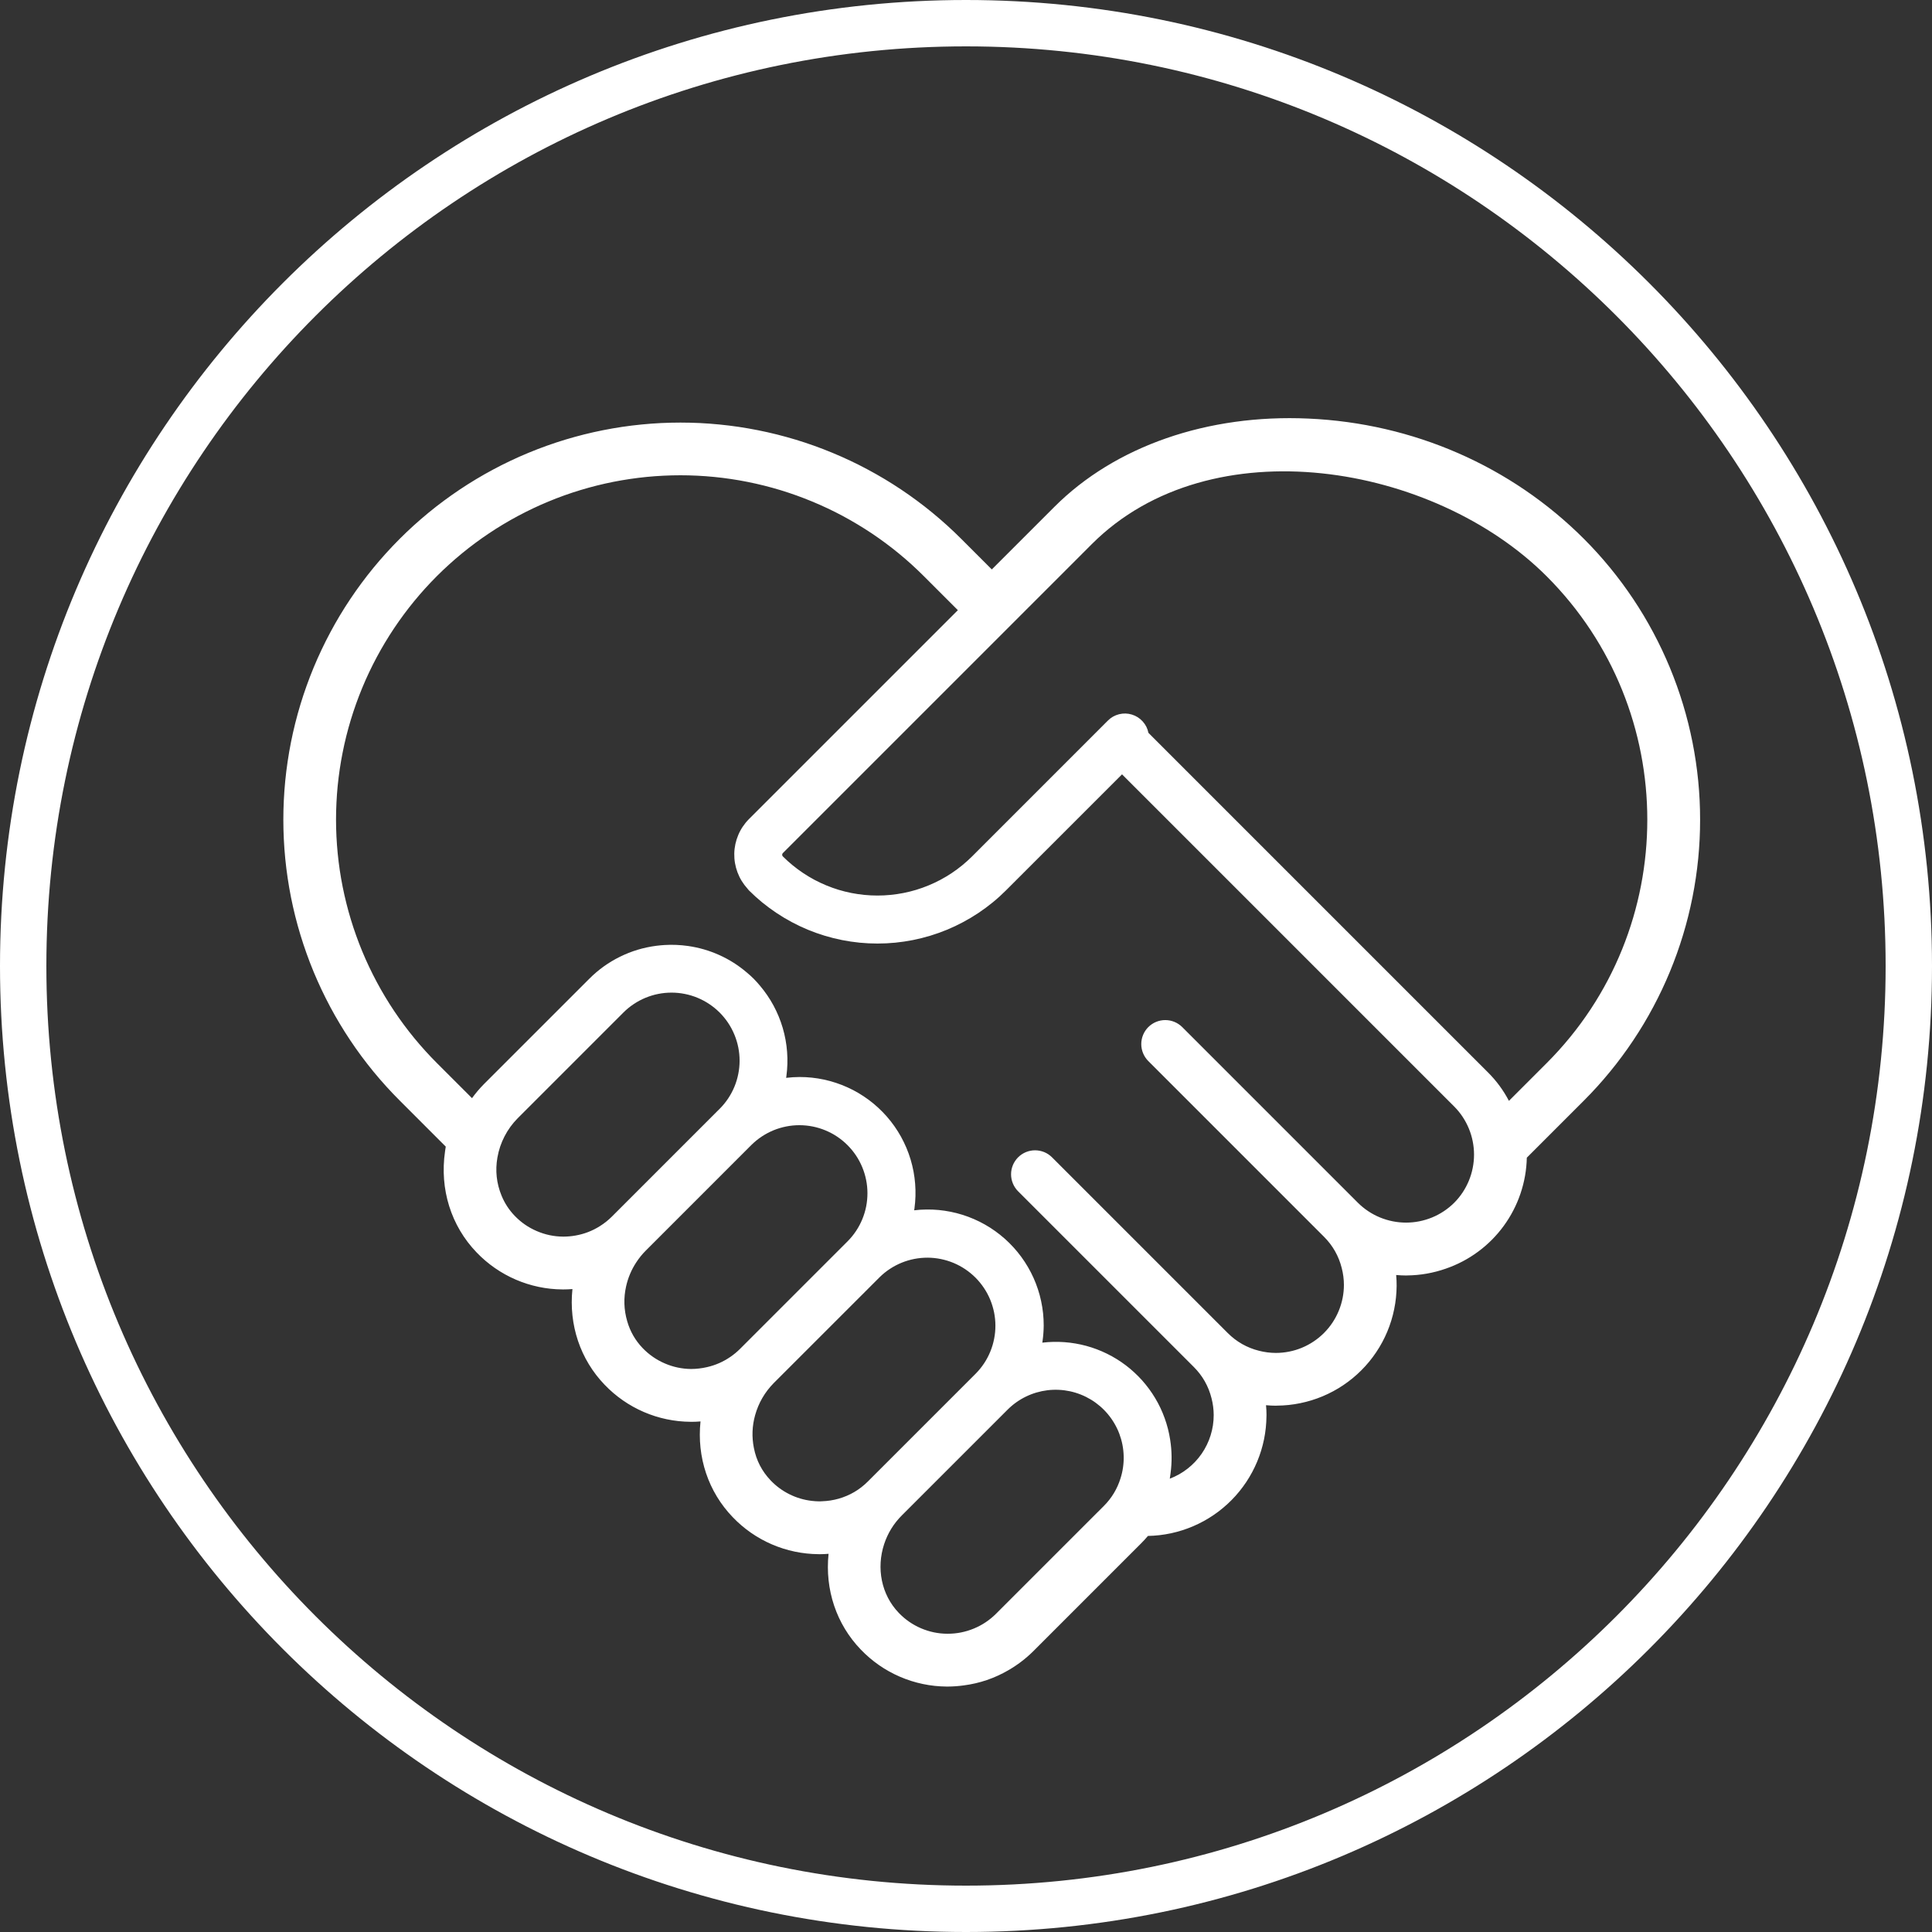 <svg xmlns="http://www.w3.org/2000/svg" xmlns:xlink="http://www.w3.org/1999/xlink" width="500" zoomAndPan="magnify" viewBox="0 0 375 375" height="500" preserveAspectRatio="xMidYMid meet" version="1.0"><rect x="0" y="0" width="375" height="375" fill="#333333" stroke="none"/><defs><clipPath id="994b2fbe9d"><path d="M 187.5 0 C 83.945 0 0 83.945 0 187.5 C 0 291.055 83.945 375 187.5 375 C 291.055 375 375 291.055 375 187.5 C 375 83.945 291.055 0 187.5 0 Z M 187.5 0 " clip-rule="nonzero"/></clipPath><clipPath id="5f492e0f2a"><path d="M 54 81 L 330 81 L 330 327.359 L 54 327.359 Z M 54 81 " clip-rule="nonzero"/></clipPath></defs><g clip-path="url(#994b2fbe9d)"><path stroke-linecap="butt" transform="matrix(0.75, 0, 0, 0.75, 0, -0)" fill="none" stroke-linejoin="miter" d="M 250 0 C 111.927 0 -0 111.927 -0 250 C -0 388.073 111.927 500 250 500 C 388.073 500 500 388.073 500 250 C 500 111.927 388.073 0 250 0 Z M 250 0 " stroke="#ffffff" stroke-width="24" stroke-opacity="1" stroke-miterlimit="4"/></g><g clip-path="url(#5f492e0f2a)"><path fill="#ffffff" d="M 307.445 104.598 C 293.297 90.449 274.305 82.152 253.973 81.246 C 234.363 80.355 216.418 86.617 204.68 98.359 L 192.508 110.527 L 186.582 104.598 C 185.688 103.707 184.773 102.836 183.84 101.988 C 182.906 101.141 181.949 100.32 180.977 99.52 C 180 98.719 179.008 97.941 177.992 97.191 C 176.98 96.438 175.949 95.715 174.898 95.012 C 173.852 94.312 172.785 93.637 171.703 92.988 C 170.621 92.34 169.523 91.719 168.41 91.125 C 167.301 90.527 166.172 89.961 165.031 89.422 C 163.891 88.883 162.738 88.371 161.574 87.891 C 160.41 87.406 159.23 86.953 158.043 86.527 C 156.855 86.102 155.66 85.707 154.453 85.34 C 153.246 84.977 152.027 84.641 150.805 84.332 C 149.582 84.027 148.352 83.75 147.113 83.504 C 145.875 83.258 144.633 83.043 143.387 82.855 C 142.137 82.672 140.887 82.516 139.633 82.395 C 138.375 82.27 137.117 82.176 135.859 82.113 C 134.598 82.055 133.336 82.023 132.078 82.023 C 130.816 82.023 129.555 82.055 128.293 82.113 C 127.035 82.176 125.777 82.27 124.52 82.395 C 123.266 82.516 122.016 82.672 120.766 82.855 C 119.52 83.043 118.277 83.258 117.039 83.504 C 115.801 83.75 114.57 84.027 113.348 84.332 C 112.125 84.641 110.91 84.977 109.699 85.34 C 108.492 85.707 107.297 86.102 106.109 86.527 C 104.922 86.953 103.746 87.406 102.578 87.891 C 101.414 88.371 100.262 88.883 99.121 89.422 C 97.98 89.961 96.852 90.531 95.742 91.125 C 94.629 91.719 93.531 92.34 92.449 92.988 C 91.367 93.637 90.301 94.312 89.254 95.012 C 88.203 95.715 87.172 96.441 86.16 97.191 C 85.145 97.941 84.152 98.719 83.176 99.52 C 82.203 100.32 81.246 101.145 80.312 101.988 C 79.379 102.836 78.465 103.707 77.574 104.598 C 76.68 105.492 75.812 106.406 74.965 107.34 C 74.117 108.273 73.293 109.23 72.492 110.203 C 71.691 111.18 70.918 112.172 70.164 113.188 C 69.414 114.199 68.688 115.23 67.988 116.281 C 67.285 117.328 66.609 118.395 65.961 119.477 C 65.312 120.559 64.691 121.656 64.098 122.77 C 63.504 123.879 62.938 125.008 62.398 126.148 C 61.855 127.289 61.348 128.441 60.863 129.605 C 60.383 130.77 59.926 131.949 59.504 133.137 C 59.078 134.324 58.68 135.52 58.316 136.727 C 57.949 137.934 57.613 139.152 57.305 140.375 C 57 141.598 56.723 142.828 56.477 144.066 C 56.23 145.305 56.016 146.547 55.832 147.793 C 55.645 149.039 55.492 150.293 55.367 151.547 C 55.242 152.805 55.152 154.062 55.09 155.32 C 55.027 156.582 54.996 157.84 54.996 159.102 C 54.996 160.363 55.027 161.625 55.09 162.887 C 55.152 164.145 55.242 165.402 55.367 166.66 C 55.492 167.914 55.645 169.164 55.832 170.414 C 56.016 171.66 56.23 172.902 56.477 174.141 C 56.723 175.379 57 176.609 57.305 177.832 C 57.613 179.055 57.949 180.27 58.316 181.477 C 58.684 182.684 59.078 183.883 59.504 185.07 C 59.926 186.258 60.383 187.434 60.863 188.602 C 61.348 189.766 61.859 190.918 62.398 192.059 C 62.938 193.199 63.504 194.324 64.098 195.438 C 64.691 196.551 65.312 197.648 65.965 198.73 C 66.613 199.812 67.285 200.879 67.988 201.926 C 68.688 202.977 69.414 204.008 70.164 205.02 C 70.918 206.031 71.691 207.027 72.492 208.004 C 73.293 208.977 74.117 209.934 74.965 210.867 C 75.812 211.801 76.68 212.715 77.574 213.605 L 86.523 222.559 C 86.48 222.809 86.445 223.055 86.406 223.305 L 86.379 223.508 C 85.316 230.812 87.551 237.949 92.508 243.094 C 93.586 244.219 94.766 245.227 96.047 246.117 C 97.324 247.004 98.684 247.758 100.113 248.375 C 101.547 248.992 103.023 249.461 104.551 249.781 C 106.074 250.102 107.617 250.266 109.176 250.277 L 109.414 250.277 C 109.953 250.277 110.508 250.254 111.109 250.203 C 110.383 257.152 112.633 263.879 117.363 268.785 C 118.441 269.91 119.621 270.918 120.902 271.809 C 122.184 272.699 123.539 273.453 124.973 274.07 C 126.402 274.688 127.883 275.156 129.406 275.473 C 130.934 275.793 132.477 275.961 134.035 275.969 L 134.27 275.973 C 134.809 275.973 135.363 275.949 135.969 275.898 C 135.238 282.852 137.492 289.574 142.223 294.48 C 143.301 295.609 144.477 296.613 145.758 297.504 C 147.039 298.395 148.395 299.148 149.824 299.762 C 151.258 300.379 152.734 300.848 154.262 301.168 C 155.785 301.488 157.328 301.652 158.887 301.664 L 159.125 301.668 C 159.664 301.668 160.219 301.641 160.824 301.594 C 160.098 308.543 162.348 315.27 167.078 320.176 C 168.156 321.301 169.336 322.309 170.613 323.199 C 171.895 324.09 173.25 324.84 174.684 325.457 C 176.113 326.074 177.594 326.543 179.121 326.863 C 180.645 327.184 182.188 327.348 183.746 327.359 L 183.98 327.359 C 185.012 327.352 186.035 327.277 187.055 327.137 C 190.145 326.738 193.035 325.754 195.727 324.188 C 197.5 323.164 199.113 321.93 200.57 320.488 L 221.496 299.559 C 221.961 299.094 222.402 298.617 222.816 298.125 C 223.57 298.109 224.324 298.059 225.074 297.973 C 225.824 297.887 226.566 297.762 227.305 297.605 C 228.043 297.445 228.77 297.25 229.488 297.023 C 230.207 296.793 230.914 296.531 231.605 296.234 C 232.301 295.938 232.977 295.605 233.641 295.242 C 234.301 294.879 234.945 294.488 235.566 294.062 C 236.191 293.637 236.793 293.184 237.371 292.699 C 237.953 292.219 238.508 291.707 239.039 291.172 C 239.57 290.637 240.074 290.074 240.551 289.488 C 241.027 288.906 241.473 288.297 241.891 287.672 C 242.309 287.043 242.695 286.395 243.051 285.73 C 243.406 285.066 243.73 284.383 244.02 283.688 C 244.309 282.992 244.566 282.281 244.789 281.559 C 245.008 280.84 245.195 280.109 245.348 279.371 C 245.496 278.629 245.613 277.887 245.691 277.137 C 245.77 276.383 245.812 275.633 245.82 274.879 L 245.828 274.664 C 245.828 274.059 245.801 273.434 245.734 272.75 C 246.418 272.812 247.039 272.844 247.641 272.844 L 247.844 272.832 C 248.602 272.828 249.359 272.785 250.117 272.707 C 250.871 272.629 251.621 272.512 252.367 272.359 C 253.109 272.207 253.848 272.02 254.57 271.797 C 255.297 271.574 256.012 271.316 256.711 271.023 C 257.414 270.73 258.098 270.402 258.766 270.043 C 259.438 269.684 260.086 269.293 260.719 268.867 C 261.348 268.445 261.957 267.992 262.543 267.512 C 263.129 267.027 263.691 266.52 264.23 265.98 C 264.766 265.445 265.277 264.883 265.758 264.297 C 266.242 263.707 266.695 263.102 267.117 262.469 C 267.543 261.84 267.934 261.188 268.293 260.52 C 268.652 259.852 268.98 259.164 269.273 258.465 C 269.566 257.762 269.824 257.051 270.047 256.324 C 270.27 255.598 270.461 254.863 270.609 254.117 C 270.762 253.375 270.879 252.625 270.957 251.867 C 271.035 251.113 271.078 250.355 271.086 249.598 C 271.09 248.918 271.062 248.215 270.996 247.477 C 271.68 247.539 272.305 247.57 272.914 247.57 L 273.117 247.562 C 275.699 247.535 278.211 247.094 280.648 246.238 C 281.766 245.852 282.852 245.383 283.898 244.832 C 284.949 244.281 285.949 243.652 286.898 242.949 C 287.852 242.246 288.746 241.473 289.582 240.633 C 290.414 239.793 291.184 238.895 291.879 237.938 C 292.578 236.98 293.199 235.977 293.742 234.926 C 294.289 233.875 294.75 232.785 295.129 231.664 C 295.508 230.543 295.801 229.398 296.008 228.23 C 296.211 227.066 296.328 225.891 296.352 224.707 L 307.449 213.609 C 308.34 212.715 309.207 211.801 310.055 210.867 C 310.898 209.93 311.723 208.977 312.52 208 C 313.32 207.023 314.094 206.031 314.844 205.016 C 315.594 204.004 316.32 202.973 317.02 201.922 C 317.719 200.871 318.395 199.809 319.043 198.727 C 319.688 197.645 320.309 196.547 320.902 195.434 C 321.496 194.32 322.062 193.195 322.602 192.055 C 323.141 190.914 323.648 189.762 324.133 188.594 C 324.613 187.43 325.066 186.254 325.492 185.066 C 325.914 183.879 326.312 182.68 326.676 181.473 C 327.043 180.266 327.379 179.051 327.684 177.828 C 327.988 176.605 328.266 175.375 328.512 174.137 C 328.758 172.902 328.973 171.66 329.156 170.41 C 329.344 169.164 329.496 167.914 329.621 166.656 C 329.742 165.402 329.836 164.145 329.898 162.887 C 329.961 161.625 329.988 160.367 329.988 159.105 C 329.988 157.844 329.961 156.582 329.898 155.324 C 329.836 154.062 329.742 152.805 329.621 151.551 C 329.496 150.297 329.344 149.047 329.156 147.797 C 328.973 146.551 328.758 145.309 328.512 144.07 C 328.266 142.836 327.988 141.605 327.684 140.379 C 327.379 139.156 327.043 137.941 326.676 136.734 C 326.312 135.527 325.914 134.332 325.492 133.145 C 325.066 131.957 324.613 130.777 324.133 129.613 C 323.648 128.449 323.141 127.297 322.602 126.156 C 322.062 125.016 321.496 123.887 320.902 122.777 C 320.309 121.664 319.688 120.566 319.043 119.484 C 318.395 118.402 317.719 117.336 317.02 116.285 C 316.32 115.238 315.594 114.207 314.844 113.191 C 314.094 112.18 313.32 111.184 312.52 110.207 C 311.723 109.234 310.898 108.277 310.055 107.344 C 309.207 106.406 308.34 105.492 307.449 104.602 Z M 116.449 237.984 C 114.984 238.914 113.398 239.523 111.691 239.82 C 110.938 239.953 110.176 240.023 109.41 240.027 L 109.285 240.027 C 107.512 240.012 105.809 239.652 104.18 238.949 C 102.547 238.25 101.117 237.258 99.891 235.977 C 98.793 234.832 97.945 233.527 97.344 232.059 C 96.371 229.676 96.105 227.211 96.547 224.676 C 96.797 223.234 97.258 221.863 97.93 220.562 C 98.602 219.262 99.453 218.09 100.484 217.051 L 120.992 196.543 C 121.605 195.926 122.273 195.379 122.996 194.898 C 123.715 194.414 124.477 194.008 125.277 193.676 C 126.082 193.344 126.906 193.09 127.758 192.922 C 128.609 192.754 129.469 192.668 130.336 192.668 C 131.203 192.668 132.062 192.75 132.914 192.922 C 133.766 193.09 134.594 193.34 135.395 193.672 C 136.195 194.004 136.957 194.41 137.68 194.895 C 138.402 195.375 139.07 195.922 139.684 196.535 C 140.297 197.152 140.844 197.816 141.328 198.539 C 141.809 199.262 142.215 200.023 142.547 200.824 C 142.879 201.625 143.129 202.453 143.301 203.305 C 143.469 204.156 143.555 205.016 143.555 205.883 C 143.555 206.75 143.469 207.609 143.297 208.461 C 143.129 209.312 142.879 210.141 142.547 210.941 C 142.215 211.742 141.805 212.504 141.324 213.227 C 140.84 213.945 140.293 214.613 139.68 215.227 L 139.277 215.625 C 139.262 215.645 118.75 236.156 118.75 236.156 C 118.051 236.852 117.281 237.461 116.449 237.984 Z M 141.805 263.344 C 140.41 264.309 138.887 264.98 137.23 265.359 C 136.215 265.594 135.188 265.715 134.145 265.719 C 132.371 265.703 130.668 265.344 129.039 264.641 C 127.41 263.938 125.977 262.949 124.746 261.672 C 123.316 260.18 122.316 258.445 121.742 256.457 C 121.086 254.211 121.016 251.941 121.531 249.66 C 121.906 247.996 122.559 246.453 123.492 245.031 C 124.031 244.203 124.645 243.441 125.34 242.746 L 145.848 222.234 C 146.465 221.625 147.133 221.082 147.852 220.602 C 148.574 220.125 149.336 219.723 150.133 219.391 C 150.934 219.062 151.762 218.816 152.609 218.648 C 153.457 218.48 154.316 218.398 155.18 218.398 C 156.047 218.402 156.902 218.488 157.754 218.656 C 158.602 218.828 159.426 219.078 160.227 219.41 C 161.023 219.742 161.785 220.148 162.504 220.629 C 163.223 221.109 163.887 221.656 164.5 222.27 C 165.113 222.883 165.66 223.547 166.141 224.266 C 166.621 224.984 167.027 225.746 167.359 226.543 C 167.691 227.344 167.941 228.168 168.113 229.016 C 168.285 229.863 168.371 230.723 168.371 231.586 C 168.371 232.453 168.289 233.312 168.125 234.16 C 167.957 235.008 167.707 235.836 167.379 236.633 C 167.051 237.434 166.648 238.195 166.168 238.918 C 165.691 239.637 165.145 240.305 164.535 240.922 L 164.133 241.324 C 164.113 241.34 143.605 261.852 143.605 261.852 C 143.051 262.402 142.449 262.898 141.805 263.344 Z M 162.77 290.898 C 161.73 291.191 160.672 291.355 159.594 291.391 C 159.438 291.398 159.281 291.414 159.121 291.414 L 158.996 291.414 C 158.508 291.406 158.023 291.375 157.539 291.316 C 156.027 291.137 154.59 290.711 153.227 290.031 C 151.863 289.355 150.656 288.465 149.602 287.367 C 147.891 285.578 146.801 283.473 146.328 281.043 C 145.902 278.906 145.984 276.789 146.566 274.691 C 147.238 272.297 148.449 270.211 150.195 268.441 L 170.727 247.914 C 171.34 247.305 172.008 246.766 172.73 246.293 C 173.453 245.816 174.211 245.418 175.012 245.09 C 175.812 244.766 176.637 244.52 177.484 244.355 C 178.332 244.191 179.188 244.113 180.051 244.113 C 180.914 244.117 181.77 244.207 182.617 244.379 C 183.465 244.551 184.285 244.801 185.082 245.133 C 185.879 245.465 186.637 245.875 187.355 246.355 C 188.07 246.836 188.734 247.383 189.348 247.992 C 189.957 248.605 190.5 249.27 190.98 249.988 C 191.461 250.707 191.867 251.465 192.199 252.262 C 192.527 253.059 192.777 253.883 192.949 254.727 C 193.117 255.574 193.207 256.43 193.207 257.293 C 193.211 258.156 193.129 259.012 192.961 259.859 C 192.797 260.707 192.551 261.531 192.223 262.332 C 191.895 263.133 191.496 263.891 191.02 264.613 C 190.543 265.332 190 266 189.395 266.613 L 168.465 287.543 C 166.859 289.156 164.961 290.273 162.77 290.898 Z M 217.492 286.949 C 216.852 289 215.77 290.789 214.25 292.312 L 211.922 294.637 L 193.32 313.238 C 192.078 314.473 190.648 315.426 189.031 316.098 C 187.414 316.766 185.73 317.105 183.98 317.109 L 183.855 317.109 C 182.078 317.098 180.375 316.738 178.746 316.039 C 177.117 315.336 175.688 314.344 174.457 313.062 C 171.023 309.496 170.098 304.332 171.605 299.734 C 172.309 297.594 173.457 295.727 175.051 294.133 L 192.512 276.676 L 195.562 273.625 C 196.082 273.105 196.641 272.629 197.238 272.203 C 197.836 271.777 198.465 271.402 199.125 271.082 C 199.785 270.762 200.469 270.496 201.172 270.289 C 201.879 270.082 202.594 269.934 203.324 269.844 C 204.055 269.758 204.785 269.73 205.52 269.766 C 206.254 269.797 206.98 269.895 207.695 270.047 C 208.414 270.203 209.113 270.418 209.797 270.691 C 210.48 270.961 211.133 271.289 211.762 271.668 C 212.391 272.051 212.98 272.48 213.539 272.961 C 214.094 273.441 214.605 273.965 215.074 274.531 C 215.543 275.098 215.961 275.695 216.328 276.332 C 216.699 276.969 217.012 277.629 217.27 278.316 C 217.527 279.004 217.727 279.711 217.867 280.43 C 218.008 281.152 218.086 281.879 218.105 282.613 C 218.125 283.348 218.082 284.078 217.98 284.805 C 217.879 285.535 217.715 286.246 217.492 286.949 Z M 282.258 233.457 C 281.641 234.07 280.973 234.613 280.25 235.094 C 279.531 235.574 278.77 235.977 277.965 236.309 C 277.164 236.637 276.34 236.887 275.488 237.055 C 274.641 237.223 273.781 237.309 272.914 237.309 C 272.047 237.309 271.188 237.223 270.34 237.055 C 269.488 236.887 268.664 236.637 267.863 236.309 C 267.059 235.977 266.297 235.574 265.578 235.094 C 264.855 234.613 264.188 234.07 263.57 233.457 L 229.473 199.359 C 229.258 199.145 229.02 198.949 228.766 198.781 C 228.512 198.609 228.242 198.469 227.961 198.352 C 227.68 198.234 227.387 198.145 227.086 198.086 C 226.785 198.027 226.484 197.996 226.18 197.996 C 225.871 197.996 225.57 198.027 225.27 198.086 C 224.969 198.145 224.676 198.234 224.395 198.352 C 224.113 198.469 223.844 198.609 223.59 198.781 C 223.336 198.949 223.102 199.145 222.883 199.359 C 222.668 199.578 222.473 199.812 222.305 200.066 C 222.133 200.32 221.992 200.59 221.875 200.871 C 221.758 201.156 221.668 201.445 221.609 201.746 C 221.547 202.047 221.52 202.348 221.52 202.656 C 221.52 202.961 221.547 203.266 221.609 203.562 C 221.668 203.863 221.758 204.156 221.875 204.438 C 221.992 204.719 222.133 204.988 222.305 205.242 C 222.473 205.496 222.668 205.734 222.883 205.949 L 256.98 240.047 C 258.691 241.758 259.84 243.785 260.43 246.129 C 260.707 247.199 260.848 248.285 260.852 249.391 C 260.852 250.258 260.766 251.117 260.598 251.969 C 260.426 252.816 260.176 253.645 259.844 254.445 C 259.512 255.246 259.105 256.008 258.625 256.73 C 258.141 257.453 257.594 258.121 256.98 258.734 C 256.367 259.348 255.699 259.895 254.98 260.375 C 254.258 260.859 253.496 261.266 252.695 261.598 C 251.891 261.93 251.066 262.18 250.215 262.348 C 249.363 262.516 248.504 262.602 247.637 262.602 C 246.531 262.598 245.445 262.457 244.375 262.184 C 242.031 261.594 240.004 260.441 238.293 258.73 L 204.195 224.633 C 203.98 224.418 203.746 224.227 203.492 224.055 C 203.238 223.887 202.969 223.742 202.688 223.625 C 202.402 223.512 202.113 223.422 201.812 223.363 C 201.512 223.305 201.211 223.273 200.902 223.273 C 200.598 223.273 200.297 223.305 199.996 223.363 C 199.695 223.422 199.406 223.512 199.121 223.629 C 198.84 223.746 198.57 223.891 198.316 224.059 C 198.062 224.23 197.828 224.422 197.613 224.637 C 197.395 224.855 197.203 225.09 197.035 225.344 C 196.863 225.598 196.719 225.867 196.602 226.148 C 196.484 226.43 196.398 226.723 196.336 227.023 C 196.277 227.32 196.246 227.625 196.246 227.93 C 196.246 228.234 196.277 228.539 196.336 228.84 C 196.395 229.137 196.484 229.43 196.602 229.711 C 196.719 229.996 196.859 230.262 197.031 230.516 C 197.199 230.773 197.391 231.008 197.609 231.223 L 231.707 265.32 C 233.418 267.027 234.566 269.055 235.156 271.402 C 235.434 272.473 235.574 273.559 235.578 274.664 C 235.578 275.328 235.527 275.992 235.43 276.652 C 235.328 277.309 235.18 277.957 234.98 278.594 C 234.781 279.23 234.539 279.848 234.246 280.445 C 233.957 281.043 233.621 281.617 233.242 282.168 C 232.863 282.715 232.445 283.23 231.988 283.715 C 231.531 284.203 231.039 284.648 230.516 285.059 C 229.992 285.469 229.438 285.84 228.859 286.168 C 228.277 286.492 227.676 286.773 227.055 287.012 C 227.117 286.656 227.16 286.297 227.207 285.941 C 227.496 283.766 227.469 281.598 227.125 279.434 C 227.016 278.723 226.871 278.02 226.695 277.324 C 226.516 276.629 226.305 275.945 226.062 275.27 C 225.82 274.594 225.543 273.93 225.238 273.281 C 224.93 272.633 224.594 272 224.223 271.383 C 223.855 270.77 223.461 270.172 223.035 269.594 C 222.609 269.016 222.156 268.457 221.68 267.922 C 221.199 267.387 220.695 266.875 220.168 266.391 C 219.641 265.902 219.094 265.441 218.52 265.008 C 217.949 264.574 217.355 264.172 216.746 263.793 C 216.137 263.418 215.508 263.07 214.863 262.754 C 214.219 262.438 213.562 262.152 212.891 261.898 C 212.219 261.645 211.535 261.422 210.844 261.234 C 210.148 261.047 209.449 260.891 208.742 260.773 C 208.035 260.652 207.324 260.562 206.605 260.512 C 205.891 260.461 205.176 260.441 204.457 260.457 C 203.738 260.473 203.023 260.523 202.312 260.609 C 202.328 260.484 202.352 260.359 202.367 260.23 C 202.504 259.25 202.574 258.262 202.582 257.273 C 202.582 256.48 202.543 255.688 202.461 254.902 C 202.375 254.113 202.25 253.332 202.086 252.559 C 201.922 251.781 201.715 251.02 201.469 250.266 C 201.223 249.512 200.938 248.773 200.613 248.051 C 200.289 247.328 199.926 246.625 199.527 245.938 C 199.129 245.254 198.695 244.594 198.227 243.953 C 197.758 243.312 197.258 242.703 196.723 242.117 C 196.191 241.531 195.629 240.973 195.035 240.445 C 194.441 239.922 193.824 239.426 193.18 238.965 C 192.535 238.504 191.871 238.078 191.18 237.688 C 190.492 237.297 189.781 236.941 189.055 236.629 C 188.328 236.312 187.586 236.035 186.832 235.797 C 186.074 235.559 185.309 235.363 184.531 235.207 C 183.754 235.051 182.973 234.934 182.184 234.859 C 181.395 234.785 180.605 234.754 179.812 234.766 C 179.02 234.773 178.23 234.824 177.441 234.918 C 177.461 234.797 177.48 234.676 177.496 234.551 C 177.602 233.758 177.668 232.961 177.691 232.164 C 177.715 231.363 177.691 230.562 177.629 229.766 C 177.566 228.969 177.461 228.176 177.316 227.391 C 177.168 226.605 176.977 225.828 176.75 225.062 C 176.52 224.297 176.246 223.543 175.938 222.805 C 175.625 222.07 175.277 221.352 174.891 220.648 C 174.504 219.949 174.078 219.273 173.621 218.617 C 173.16 217.961 172.668 217.332 172.141 216.73 C 171.613 216.129 171.059 215.555 170.469 215.016 C 169.883 214.473 169.266 213.961 168.625 213.484 C 167.98 213.008 167.316 212.566 166.629 212.16 C 165.938 211.754 165.23 211.383 164.5 211.055 C 163.773 210.723 163.027 210.434 162.27 210.184 C 161.508 209.93 160.738 209.723 159.953 209.551 C 159.172 209.383 158.383 209.258 157.59 209.172 C 156.793 209.086 155.996 209.047 155.195 209.047 C 154.324 209.051 153.453 209.105 152.59 209.211 C 152.605 209.094 152.625 208.977 152.641 208.859 C 152.848 207.297 152.895 205.727 152.773 204.156 C 152.656 202.582 152.371 201.039 151.93 199.527 C 151.484 198.016 150.887 196.562 150.141 195.176 C 149.391 193.789 148.504 192.496 147.484 191.293 C 147.094 190.836 146.703 190.383 146.27 189.953 C 145.84 189.52 145.387 189.129 144.93 188.742 C 143.316 187.367 141.543 186.242 139.609 185.371 C 137.676 184.5 135.656 183.918 133.559 183.617 C 132.051 183.402 130.535 183.336 129.012 183.426 C 128.461 183.457 127.91 183.512 127.363 183.582 C 124.91 183.898 122.574 184.602 120.355 185.695 C 118.137 186.785 116.152 188.203 114.406 189.953 C 114.406 189.953 93.895 210.461 93.895 210.461 C 93.07 211.301 92.309 212.195 91.617 213.152 L 84.82 206.359 C 84.047 205.586 83.293 204.793 82.559 203.984 C 81.824 203.172 81.109 202.344 80.414 201.5 C 79.719 200.656 79.047 199.793 78.395 198.914 C 77.742 198.035 77.113 197.141 76.504 196.234 C 75.895 195.324 75.309 194.398 74.746 193.461 C 74.184 192.523 73.645 191.57 73.129 190.605 C 72.613 189.641 72.121 188.664 71.652 187.676 C 71.184 186.688 70.738 185.688 70.32 184.676 C 69.902 183.668 69.508 182.648 69.141 181.617 C 68.77 180.586 68.426 179.547 68.109 178.5 C 67.789 177.453 67.5 176.402 67.234 175.34 C 66.965 174.277 66.727 173.211 66.512 172.137 C 66.297 171.066 66.113 169.988 65.949 168.906 C 65.789 167.824 65.656 166.738 65.547 165.648 C 65.441 164.559 65.359 163.469 65.305 162.375 C 65.25 161.285 65.227 160.191 65.223 159.098 C 65.223 158.004 65.25 156.91 65.305 155.816 C 65.359 154.723 65.438 153.633 65.543 152.543 C 65.652 151.457 65.785 150.371 65.945 149.289 C 66.105 148.207 66.293 147.129 66.508 146.055 C 66.719 144.98 66.957 143.914 67.223 142.852 C 67.488 141.793 67.781 140.738 68.098 139.691 C 68.418 138.645 68.758 137.605 69.129 136.574 C 69.496 135.543 69.891 134.523 70.309 133.512 C 70.727 132.504 71.168 131.504 71.637 130.512 C 72.105 129.523 72.598 128.547 73.113 127.582 C 73.629 126.617 74.168 125.664 74.73 124.727 C 75.293 123.789 75.879 122.863 76.484 121.957 C 77.094 121.047 77.723 120.152 78.375 119.273 C 79.027 118.395 79.699 117.531 80.391 116.688 C 81.086 115.84 81.801 115.012 82.535 114.199 C 83.27 113.391 84.023 112.598 84.797 111.824 C 85.57 111.051 86.363 110.297 87.176 109.562 C 87.984 108.828 88.812 108.113 89.66 107.418 C 90.504 106.727 91.367 106.051 92.246 105.402 C 93.125 104.75 94.02 104.117 94.93 103.512 C 95.84 102.902 96.762 102.316 97.699 101.758 C 98.641 101.195 99.59 100.656 100.555 100.141 C 101.52 99.625 102.496 99.133 103.488 98.664 C 104.477 98.195 105.477 97.754 106.488 97.336 C 107.496 96.914 108.52 96.523 109.547 96.152 C 110.578 95.785 111.617 95.441 112.664 95.125 C 113.711 94.809 114.766 94.516 115.828 94.25 C 116.887 93.984 117.953 93.746 119.027 93.531 C 120.102 93.32 121.18 93.133 122.262 92.973 C 123.344 92.812 124.43 92.68 125.516 92.57 C 126.605 92.465 127.695 92.383 128.789 92.332 C 129.883 92.277 130.977 92.25 132.07 92.25 C 133.164 92.25 134.258 92.277 135.352 92.332 C 136.441 92.387 137.535 92.465 138.621 92.574 C 139.711 92.68 140.797 92.816 141.879 92.977 C 142.961 93.137 144.039 93.324 145.113 93.539 C 146.184 93.754 147.25 93.992 148.312 94.258 C 149.375 94.523 150.43 94.816 151.477 95.133 C 152.523 95.453 153.559 95.797 154.59 96.164 C 155.621 96.535 156.641 96.93 157.652 97.348 C 158.66 97.766 159.66 98.211 160.648 98.676 C 161.641 99.145 162.617 99.637 163.582 100.152 C 164.547 100.672 165.496 101.211 166.434 101.773 C 167.371 102.336 168.297 102.922 169.207 103.527 C 170.117 104.137 171.008 104.766 171.887 105.418 C 172.766 106.07 173.629 106.746 174.473 107.438 C 175.32 108.133 176.148 108.848 176.957 109.582 C 177.766 110.32 178.559 111.074 179.332 111.848 L 185.922 118.434 L 145.363 158.992 C 144.922 159.434 144.531 159.914 144.184 160.43 C 143.836 160.945 143.543 161.488 143.301 162.059 C 143.059 162.629 142.871 163.219 142.738 163.828 C 142.609 164.434 142.535 165.051 142.523 165.672 C 142.512 166.293 142.555 166.91 142.66 167.52 C 142.766 168.133 142.926 168.73 143.145 169.312 C 143.363 169.895 143.633 170.449 143.957 170.98 C 144.281 171.508 144.652 172.004 145.07 172.465 C 145.176 172.578 145.25 172.711 145.363 172.82 C 146.18 173.637 147.039 174.414 147.93 175.145 C 148.824 175.875 149.754 176.562 150.715 177.203 C 151.676 177.844 152.664 178.438 153.684 178.98 C 154.703 179.523 155.746 180.02 156.812 180.461 C 157.883 180.902 158.969 181.289 160.074 181.625 C 161.18 181.957 162.297 182.238 163.434 182.465 C 164.566 182.688 165.707 182.859 166.855 182.973 C 168.004 183.086 169.156 183.141 170.312 183.141 C 171.469 183.141 172.621 183.086 173.77 182.973 C 174.922 182.859 176.062 182.688 177.195 182.465 C 178.328 182.238 179.449 181.957 180.555 181.625 C 181.66 181.289 182.746 180.902 183.812 180.461 C 184.879 180.02 185.926 179.523 186.941 178.98 C 187.961 178.438 188.953 177.844 189.914 177.203 C 190.875 176.562 191.801 175.875 192.695 175.145 C 193.59 174.414 194.445 173.637 195.262 172.82 L 217.785 150.301 L 248.16 180.672 L 256.5 189.016 L 282.258 214.773 C 282.871 215.387 283.414 216.055 283.895 216.777 C 284.375 217.5 284.777 218.262 285.109 219.062 C 285.438 219.863 285.688 220.691 285.855 221.539 C 286.023 222.391 286.109 223.25 286.109 224.113 C 286.109 224.98 286.023 225.84 285.855 226.691 C 285.688 227.539 285.438 228.367 285.109 229.168 C 284.777 229.969 284.375 230.73 283.895 231.453 C 283.414 232.176 282.871 232.844 282.258 233.457 Z M 300.199 206.359 L 292.883 213.676 C 291.816 211.641 290.473 209.809 288.848 208.184 L 222.91 142.246 C 222.742 141.402 222.371 140.664 221.793 140.027 C 221.215 139.391 220.516 138.945 219.691 138.695 C 218.871 138.445 218.043 138.426 217.207 138.633 C 216.375 138.844 215.652 139.25 215.047 139.859 L 214.488 140.414 L 211.195 143.711 L 188.676 166.234 C 188.074 166.832 187.441 167.402 186.785 167.941 C 186.129 168.48 185.445 168.984 184.738 169.457 C 184.031 169.93 183.301 170.363 182.551 170.766 C 181.801 171.164 181.035 171.527 180.246 171.852 C 179.461 172.176 178.664 172.465 177.848 172.711 C 177.035 172.957 176.211 173.164 175.379 173.328 C 174.543 173.492 173.703 173.617 172.859 173.699 C 172.012 173.785 171.164 173.824 170.312 173.824 C 169.465 173.824 168.617 173.785 167.77 173.699 C 166.922 173.617 166.082 173.492 165.25 173.328 C 164.414 173.164 163.594 172.957 162.777 172.711 C 161.965 172.465 161.164 172.176 160.379 171.852 C 159.594 171.527 158.824 171.164 158.074 170.766 C 157.324 170.363 156.598 169.93 155.891 169.457 C 155.184 168.984 154.5 168.48 153.844 167.941 C 153.184 167.402 152.555 166.832 151.953 166.234 C 151.863 166.141 151.82 166.035 151.82 165.906 C 151.82 165.781 151.863 165.672 151.953 165.582 L 195.805 121.73 L 199.098 118.434 L 205.688 111.848 C 205.695 111.836 211.926 105.605 211.926 105.605 C 235.027 82.512 278.344 89.996 300.199 111.848 C 326.254 137.902 326.254 180.301 300.199 206.359 Z M 300.199 206.359 " fill-opacity="1" fill-rule="nonzero"/></g></svg>